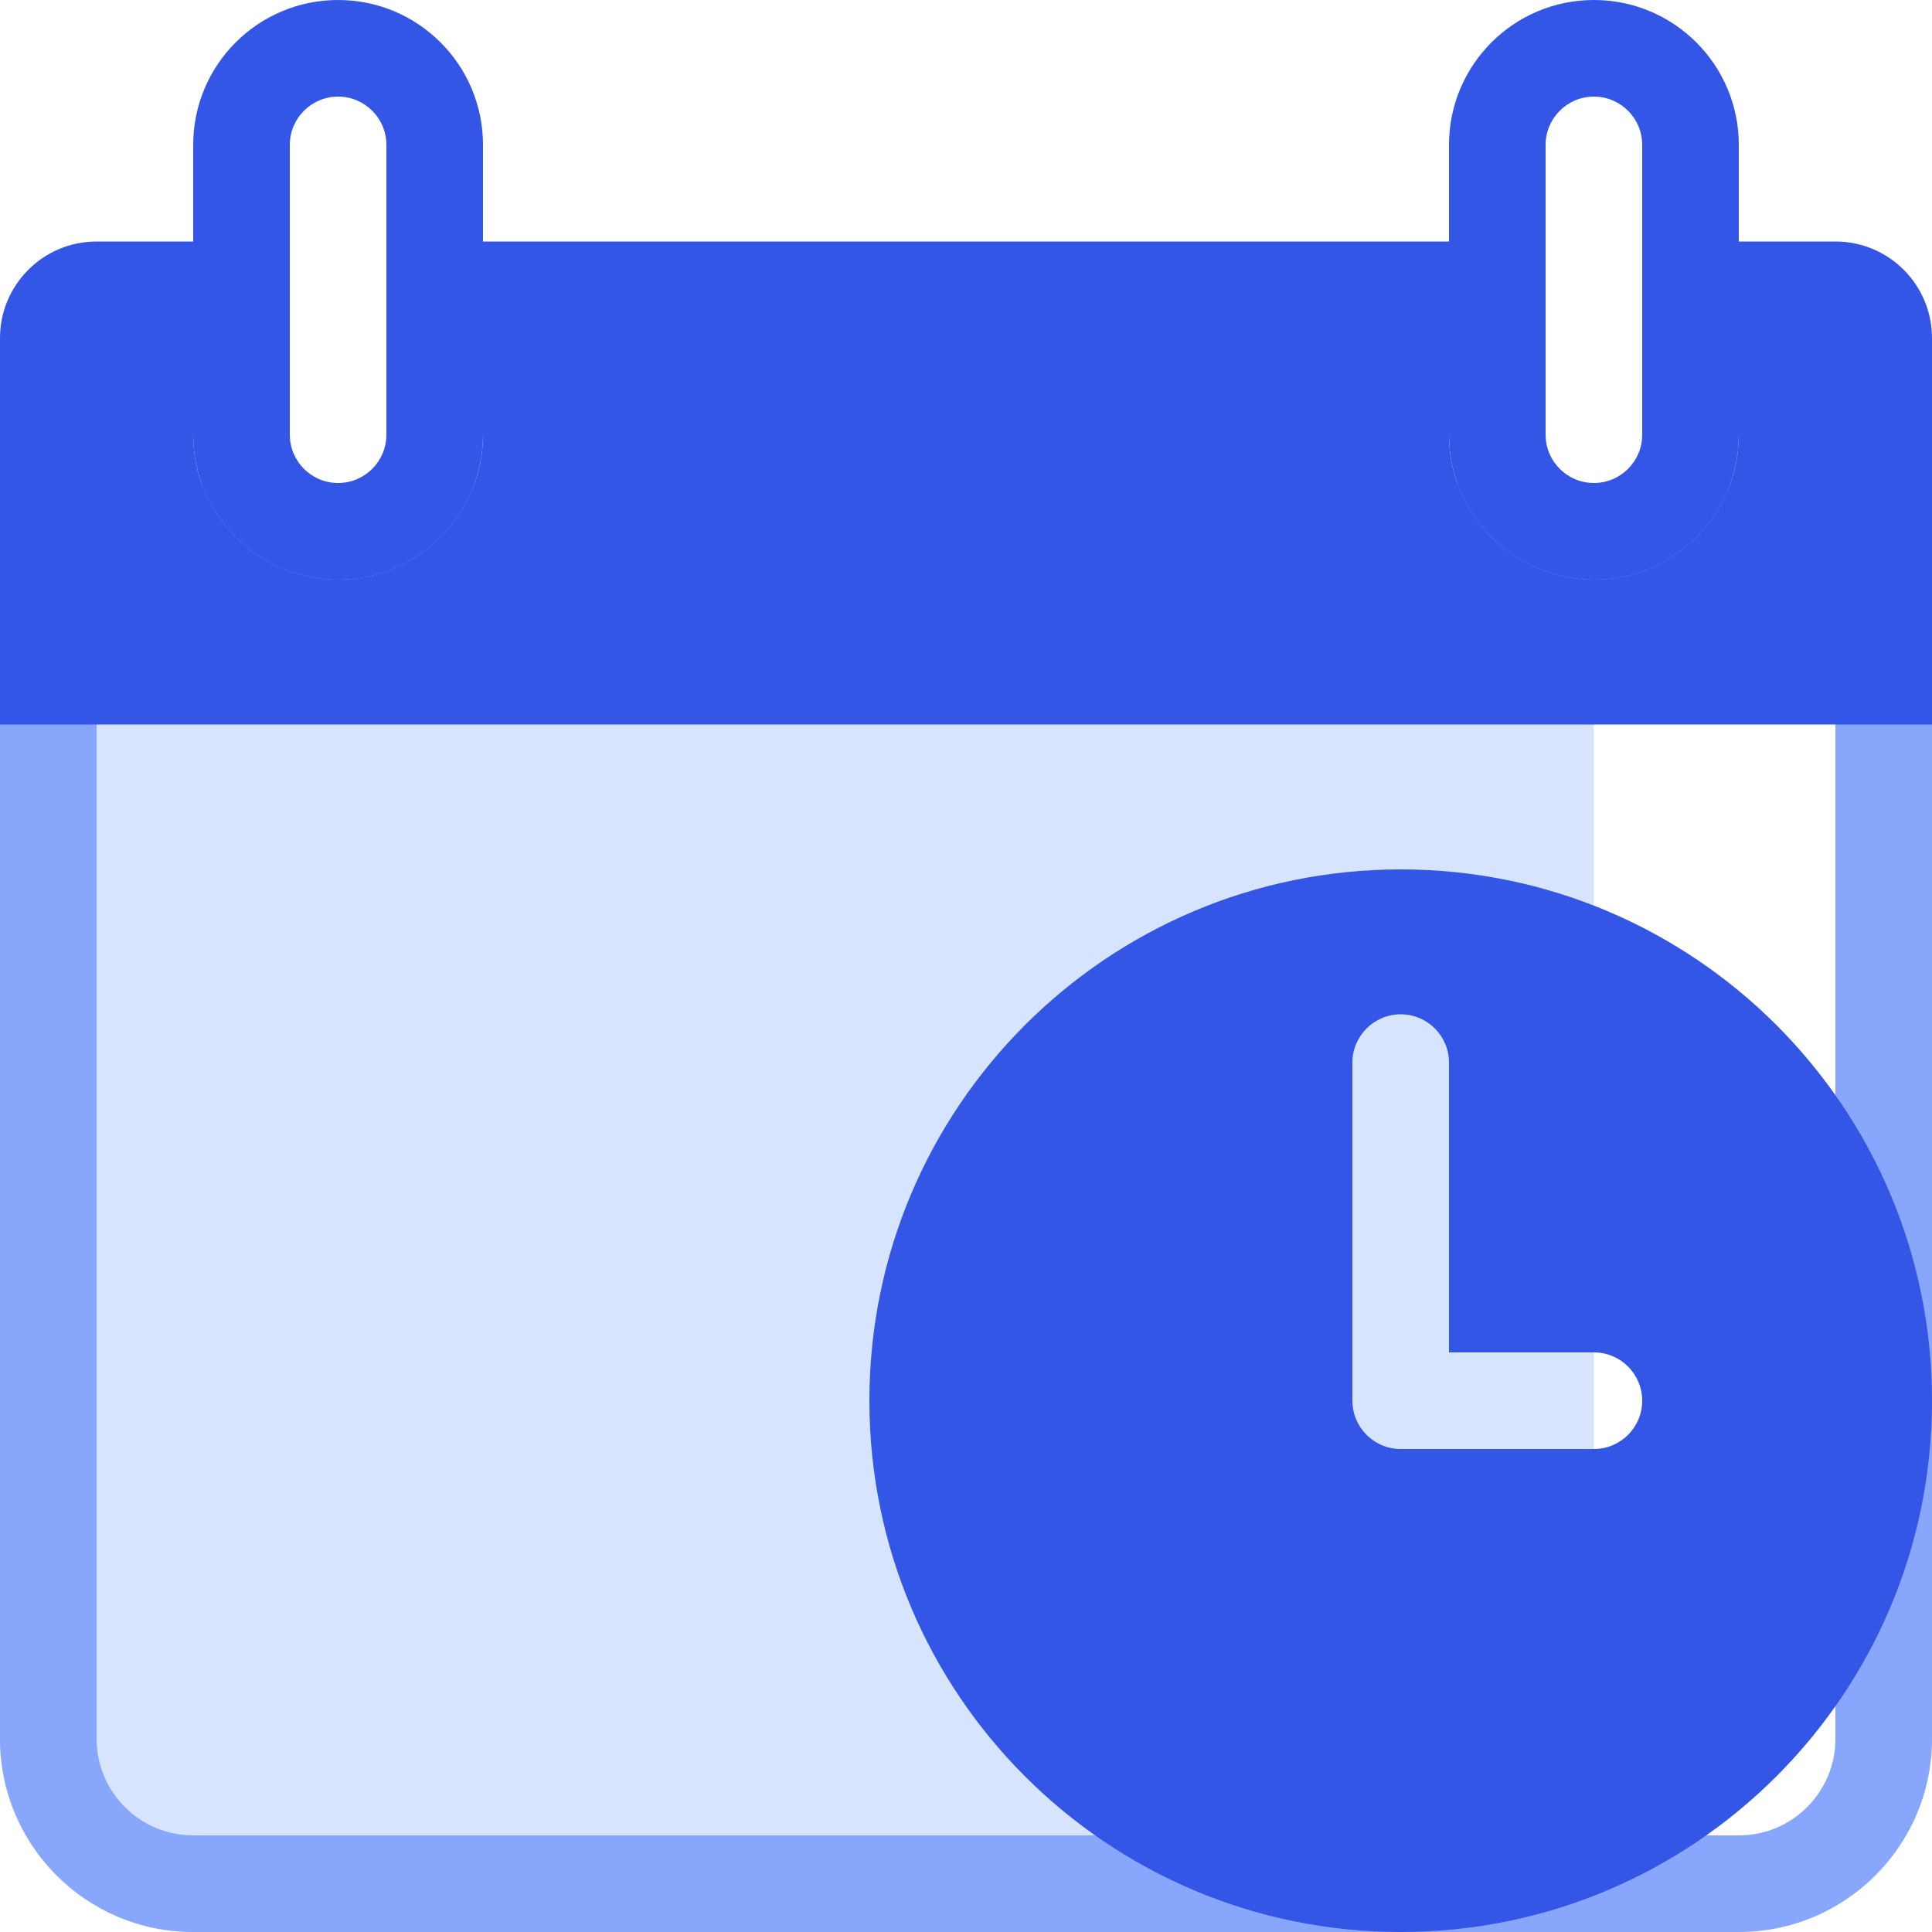 <svg width="40" height="40" viewBox="0 0 40 40" fill="none" xmlns="http://www.w3.org/2000/svg">
<path d="M0 14C0 11.791 1.791 10 4 10H33V40H4C1.791 40 0 38.209 0 36V14Z" fill="#D7E4FE"/>
<path fill-rule="evenodd" clip-rule="evenodd" d="M36 12H4C2.895 12 2 12.895 2 14V36C2 37.105 2.895 38 4 38H36C37.105 38 38 37.105 38 36V14C38 12.895 37.105 12 36 12ZM4 10C1.791 10 0 11.791 0 14V36C0 38.209 1.791 40 4 40H36C38.209 40 40 38.209 40 36V14C40 11.791 38.209 10 36 10H4Z" fill="#88A6FC"/>
<path fill-rule="evenodd" clip-rule="evenodd" d="M8 9V3C8 2.448 7.552 2 7 2C6.448 2 6 2.448 6 3V9C6 9.552 6.448 10 7 10C7.552 10 8 9.552 8 9ZM7 0C5.343 0 4 1.343 4 3V9C4 10.657 5.343 12 7 12C8.657 12 10 10.657 10 9V3C10 1.343 8.657 0 7 0Z" fill="#3356E6"/>
<path fill-rule="evenodd" clip-rule="evenodd" d="M34 9V3C34 2.448 33.552 2 33 2C32.448 2 32 2.448 32 3V9C32 9.552 32.448 10 33 10C33.552 10 34 9.552 34 9ZM33 0C31.343 0 30 1.343 30 3V9C30 10.657 31.343 12 33 12C34.657 12 36 10.657 36 9V3C36 1.343 34.657 0 33 0Z" fill="#3356E6"/>
<path fill-rule="evenodd" clip-rule="evenodd" d="M4 5V9C4 10.657 5.343 12 7 12C8.657 12 10 10.657 10 9V5H30V9C30 10.657 31.343 12 33 12C34.657 12 36 10.657 36 9V5H38C39.105 5 40 5.895 40 7V15H0V7C0 5.895 0.895 5 2 5H4Z" fill="#3356E6"/>
<path fill-rule="evenodd" clip-rule="evenodd" d="M40 29C40 35.075 35.075 40 29 40C22.925 40 18 35.075 18 29C18 22.925 22.925 18 29 18C35.075 18 40 22.925 40 29ZM28 22C28 21.448 28.448 21 29 21C29.552 21 30 21.448 30 22V28H33C33.552 28 34 28.448 34 29C34 29.552 33.552 30 33 30H29C28.448 30 28 29.552 28 29V22Z" fill="#3356E6"/>
</svg>
